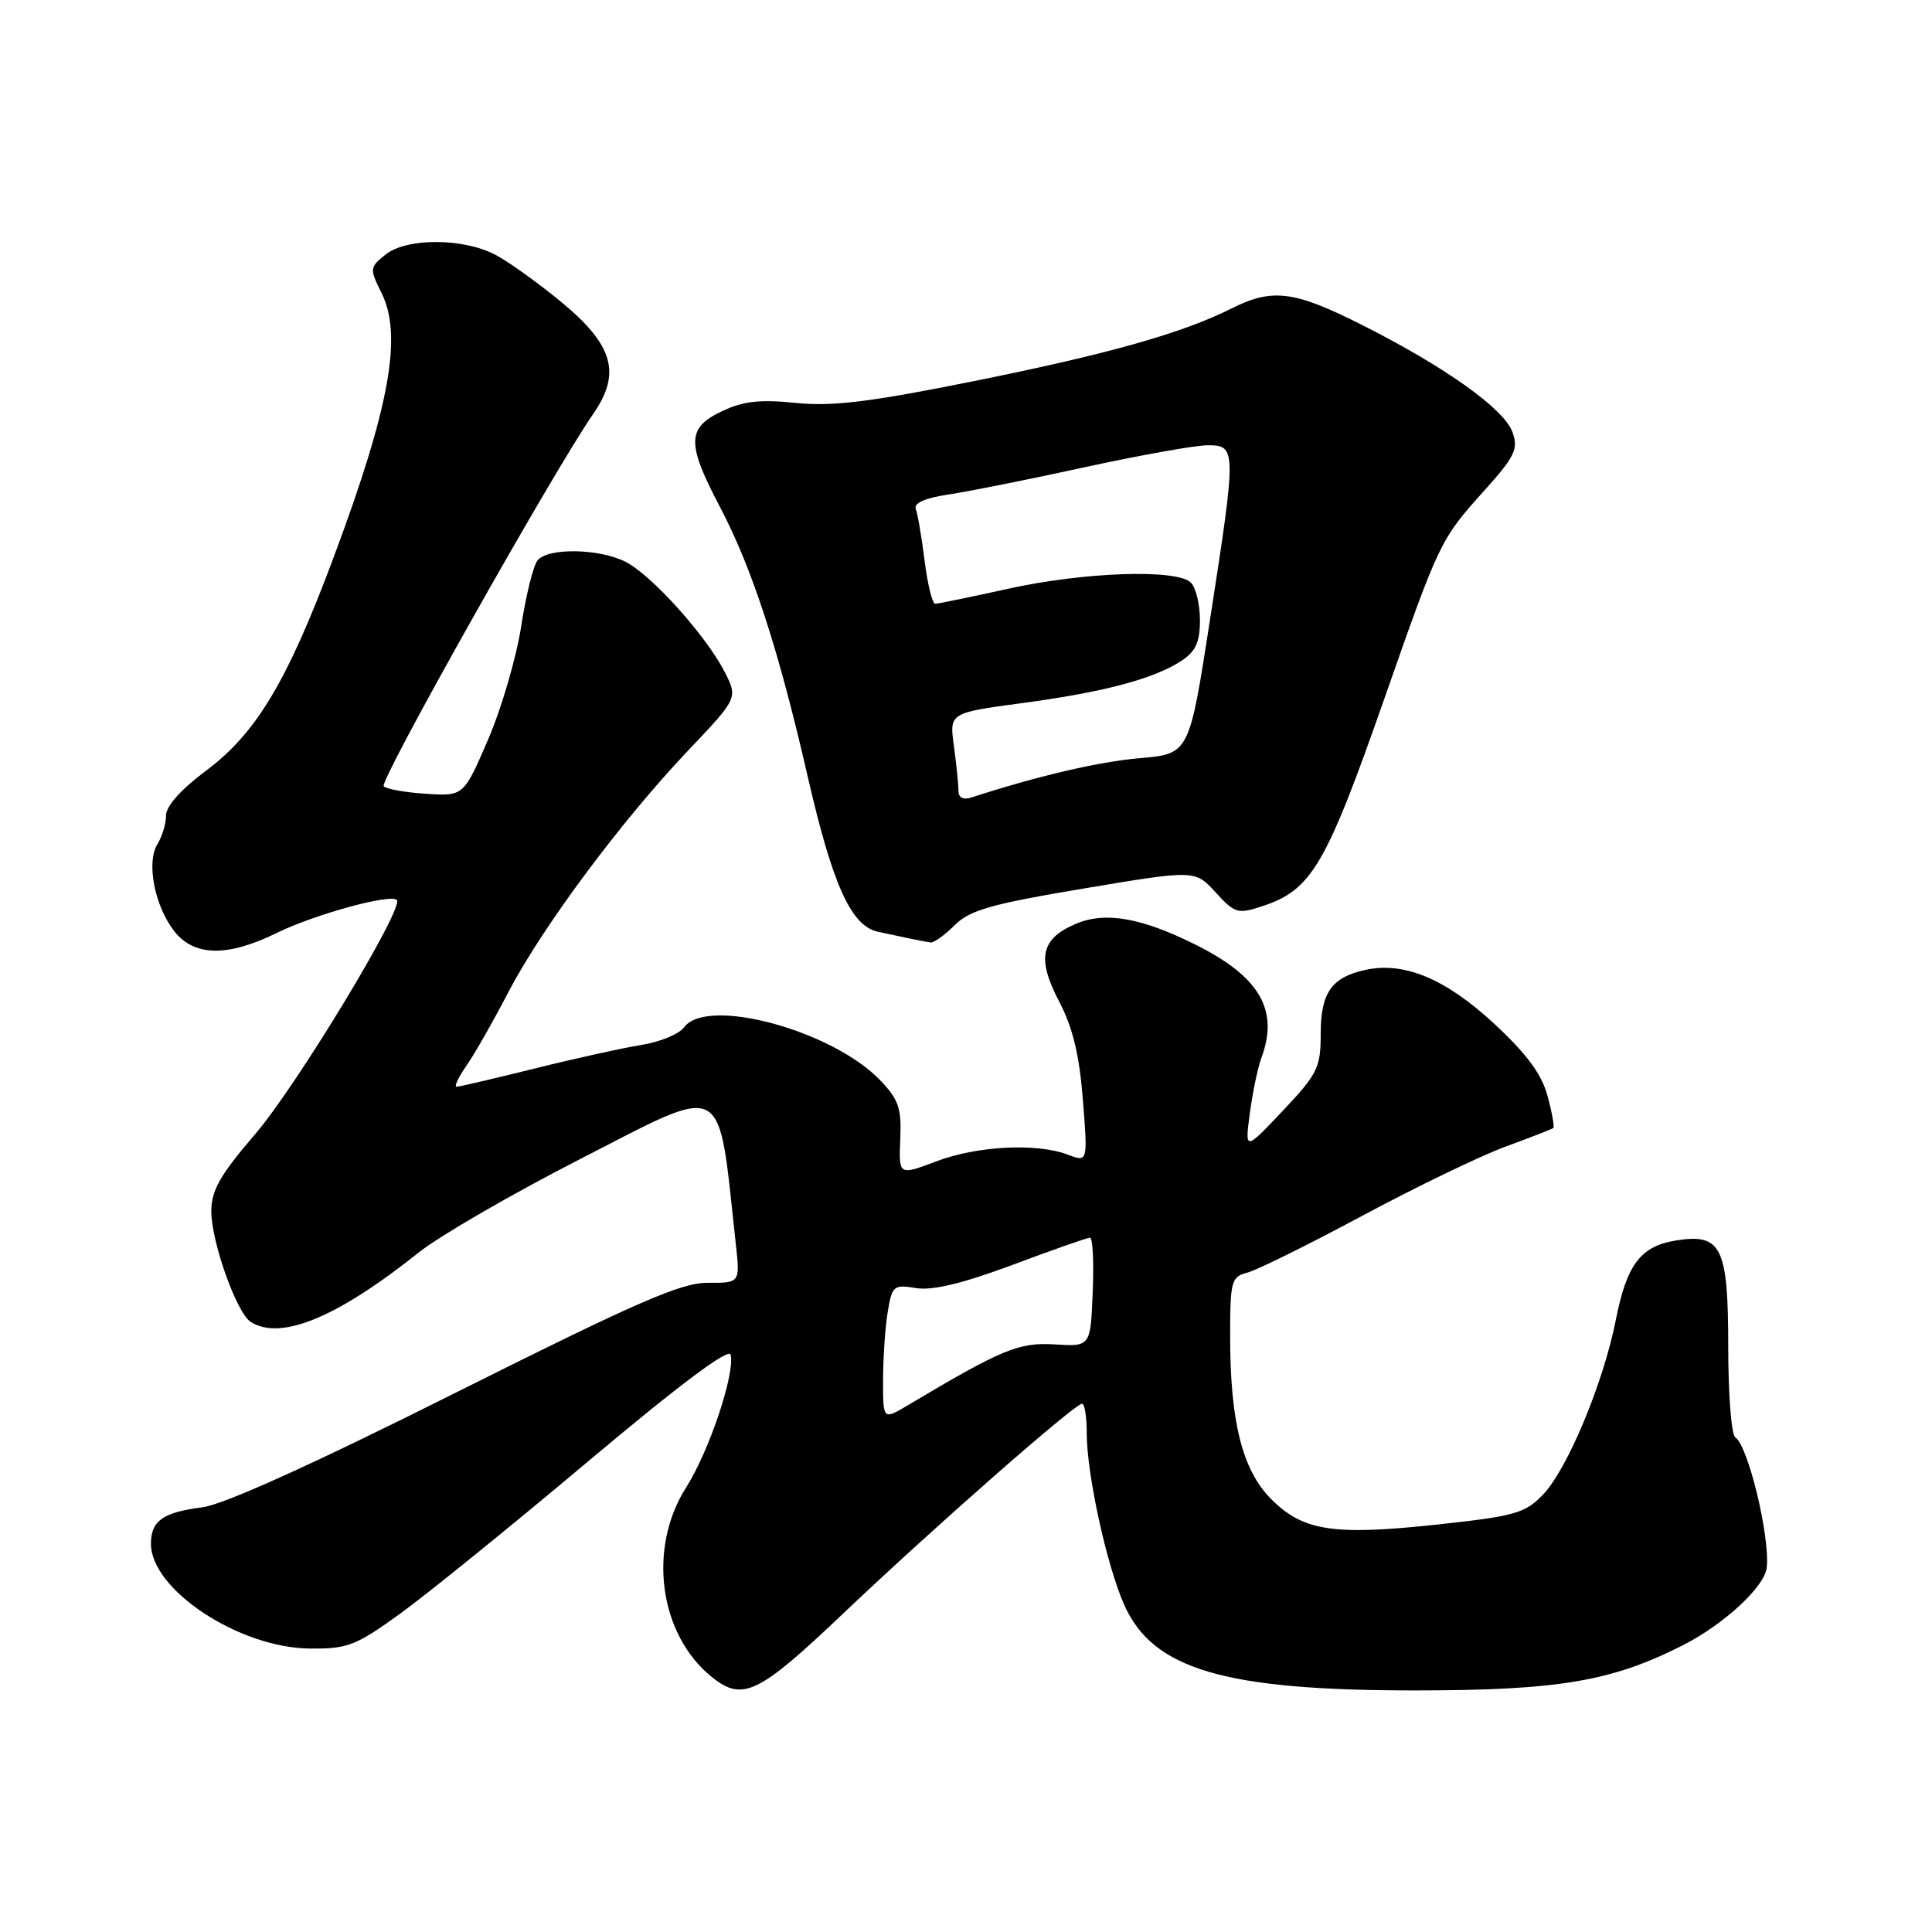 <?xml version="1.0" encoding="UTF-8" standalone="no"?>
<!DOCTYPE svg PUBLIC "-//W3C//DTD SVG 1.1//EN" "http://www.w3.org/Graphics/SVG/1.1/DTD/svg11.dtd" >
<svg xmlns="http://www.w3.org/2000/svg" xmlns:xlink="http://www.w3.org/1999/xlink" version="1.1" viewBox="0 0 256 256">
 <g >
 <path fill="currentColor"
d=" M 111.78 213.75 C 123.67 202.45 142.41 186.00 143.38 186.00 C 143.72 186.00 144.00 187.77 144.00 189.93 C 144.00 195.33 146.63 207.37 148.95 212.62 C 152.76 221.22 162.24 224.01 187.70 223.99 C 206.50 223.97 213.52 222.79 222.88 218.06 C 228.43 215.26 233.87 210.23 234.11 207.67 C 234.51 203.44 231.61 191.50 229.93 190.46 C 229.42 190.14 229.00 184.77 229.00 178.51 C 229.00 165.21 228.11 163.40 222.08 164.37 C 217.38 165.12 215.54 167.56 214.09 174.97 C 212.46 183.22 207.69 194.67 204.47 198.03 C 202.09 200.52 200.77 200.89 190.45 202.01 C 176.69 203.49 172.68 202.88 168.45 198.65 C 164.62 194.82 163.00 188.41 163.00 177.06 C 163.00 169.76 163.16 169.18 165.25 168.64 C 166.49 168.33 173.35 164.94 180.50 161.10 C 187.65 157.27 196.20 153.14 199.50 151.93 C 202.80 150.72 205.64 149.61 205.82 149.47 C 205.99 149.32 205.65 147.40 205.05 145.20 C 204.28 142.32 202.28 139.63 197.97 135.63 C 191.54 129.68 186.04 127.39 180.91 128.52 C 176.43 129.50 175.00 131.55 175.00 137.00 C 175.00 141.46 174.59 142.30 169.98 147.18 C 164.95 152.50 164.95 152.50 165.61 147.50 C 165.98 144.75 166.66 141.46 167.14 140.18 C 169.49 133.86 166.94 129.44 158.49 125.21 C 151.31 121.62 146.51 120.76 142.63 122.38 C 137.90 124.36 137.33 126.96 140.36 132.74 C 142.15 136.16 143.03 139.83 143.49 145.75 C 144.14 154.00 144.14 154.00 141.50 153.00 C 137.36 151.43 129.48 151.83 124.05 153.89 C 119.09 155.77 119.09 155.77 119.29 150.95 C 119.47 146.86 119.07 145.68 116.65 143.16 C 110.29 136.52 93.66 132.02 90.65 136.12 C 90.00 137.02 87.45 138.07 84.98 138.46 C 82.52 138.86 76.14 140.26 70.82 141.59 C 65.49 142.91 60.85 144.00 60.50 144.00 C 60.15 144.00 60.73 142.76 61.78 141.25 C 62.84 139.74 65.34 135.35 67.34 131.50 C 71.83 122.89 82.28 108.83 91.14 99.49 C 97.79 92.49 97.79 92.49 96.00 88.99 C 93.54 84.21 86.38 76.25 82.94 74.47 C 79.47 72.67 72.61 72.55 71.23 74.25 C 70.67 74.94 69.69 78.87 69.06 83.00 C 68.42 87.12 66.45 93.87 64.67 98.00 C 61.43 105.50 61.43 105.50 56.46 105.18 C 53.73 105.01 51.20 104.56 50.84 104.18 C 50.21 103.53 73.30 62.50 78.60 54.85 C 82.35 49.45 81.28 45.71 74.35 40.00 C 71.35 37.52 67.46 34.73 65.70 33.79 C 61.43 31.51 53.85 31.49 51.06 33.75 C 48.98 35.43 48.96 35.62 50.54 38.79 C 53.36 44.42 51.66 53.87 44.26 73.71 C 38.08 90.29 33.96 97.17 27.25 102.16 C 24.00 104.58 22.00 106.82 22.00 108.05 C 22.00 109.14 21.49 110.85 20.86 111.85 C 19.36 114.26 20.49 120.08 23.10 123.40 C 25.74 126.75 30.16 126.82 36.67 123.62 C 41.63 121.18 51.73 118.40 52.58 119.25 C 53.60 120.26 39.33 143.85 33.81 150.28 C 29.15 155.71 28.00 157.74 28.00 160.51 C 28.00 164.55 31.36 173.98 33.22 175.16 C 37.20 177.68 44.67 174.59 55.50 165.95 C 58.25 163.76 67.83 158.21 76.80 153.62 C 96.54 143.52 95.07 142.73 97.49 164.75 C 98.07 170.00 98.07 170.00 93.78 169.98 C 90.24 169.96 84.44 172.50 60.34 184.56 C 41.46 194.02 29.65 199.36 26.84 199.72 C 21.59 200.39 20.00 201.51 20.00 204.55 C 20.00 210.64 31.64 218.33 41.02 218.44 C 46.05 218.49 47.11 218.09 53.02 213.82 C 56.58 211.24 67.83 202.14 78.00 193.58 C 90.13 183.39 96.61 178.54 96.82 179.51 C 97.39 182.09 93.95 192.33 90.92 197.09 C 85.78 205.17 87.34 216.61 94.34 222.23 C 98.42 225.49 100.48 224.49 111.78 213.75 Z  M 126.49 122.60 C 128.50 120.59 131.32 119.79 143.62 117.73 C 158.35 115.26 158.35 115.26 161.07 118.24 C 163.62 121.03 164.02 121.15 167.25 120.08 C 173.81 117.92 175.68 114.74 183.53 92.30 C 190.69 71.85 190.88 71.45 196.53 65.17 C 200.74 60.49 201.22 59.52 200.41 57.26 C 199.32 54.19 191.48 48.60 180.46 43.05 C 171.48 38.52 168.60 38.16 163.21 40.86 C 156.66 44.15 146.92 46.90 129.05 50.50 C 115.24 53.28 110.31 53.88 105.45 53.39 C 100.71 52.90 98.48 53.15 95.66 54.49 C 91.01 56.70 90.96 58.72 95.36 67.10 C 99.66 75.27 103.16 86.02 107.05 103.00 C 110.33 117.29 112.79 122.71 116.33 123.46 C 117.52 123.72 119.40 124.11 120.50 124.35 C 121.60 124.58 122.86 124.82 123.30 124.88 C 123.73 124.95 125.17 123.92 126.49 122.60 Z  M 117.01 182.83 C 117.02 179.90 117.29 175.85 117.63 173.83 C 118.20 170.36 118.41 170.19 121.40 170.68 C 123.58 171.03 127.58 170.06 134.18 167.60 C 139.46 165.62 144.07 164.00 144.43 164.00 C 144.79 164.00 144.96 167.25 144.79 171.22 C 144.50 178.44 144.50 178.44 139.75 178.14 C 135.00 177.85 132.77 178.77 120.25 186.23 C 117.00 188.16 117.00 188.16 117.01 182.83 Z  M 127.00 104.76 C 127.00 103.94 126.73 101.29 126.40 98.87 C 125.79 94.46 125.79 94.46 135.47 93.16 C 146.29 91.71 152.90 89.95 156.55 87.56 C 158.43 86.32 159.00 85.08 159.00 82.18 C 159.00 80.10 158.46 77.86 157.80 77.20 C 155.97 75.37 143.67 75.78 133.55 78.02 C 128.63 79.11 124.29 80.00 123.92 80.00 C 123.54 80.00 122.91 77.45 122.52 74.34 C 122.13 71.23 121.61 68.14 121.35 67.47 C 121.04 66.66 122.52 66.00 125.69 65.52 C 128.34 65.13 136.48 63.50 143.78 61.90 C 151.09 60.31 158.40 59.00 160.03 59.00 C 163.85 59.00 163.85 59.47 160.32 82.19 C 157.58 99.89 157.58 99.89 151.04 100.46 C 145.57 100.93 137.50 102.82 128.75 105.66 C 127.62 106.03 127.00 105.71 127.00 104.76 Z "/>
</g>
</svg>